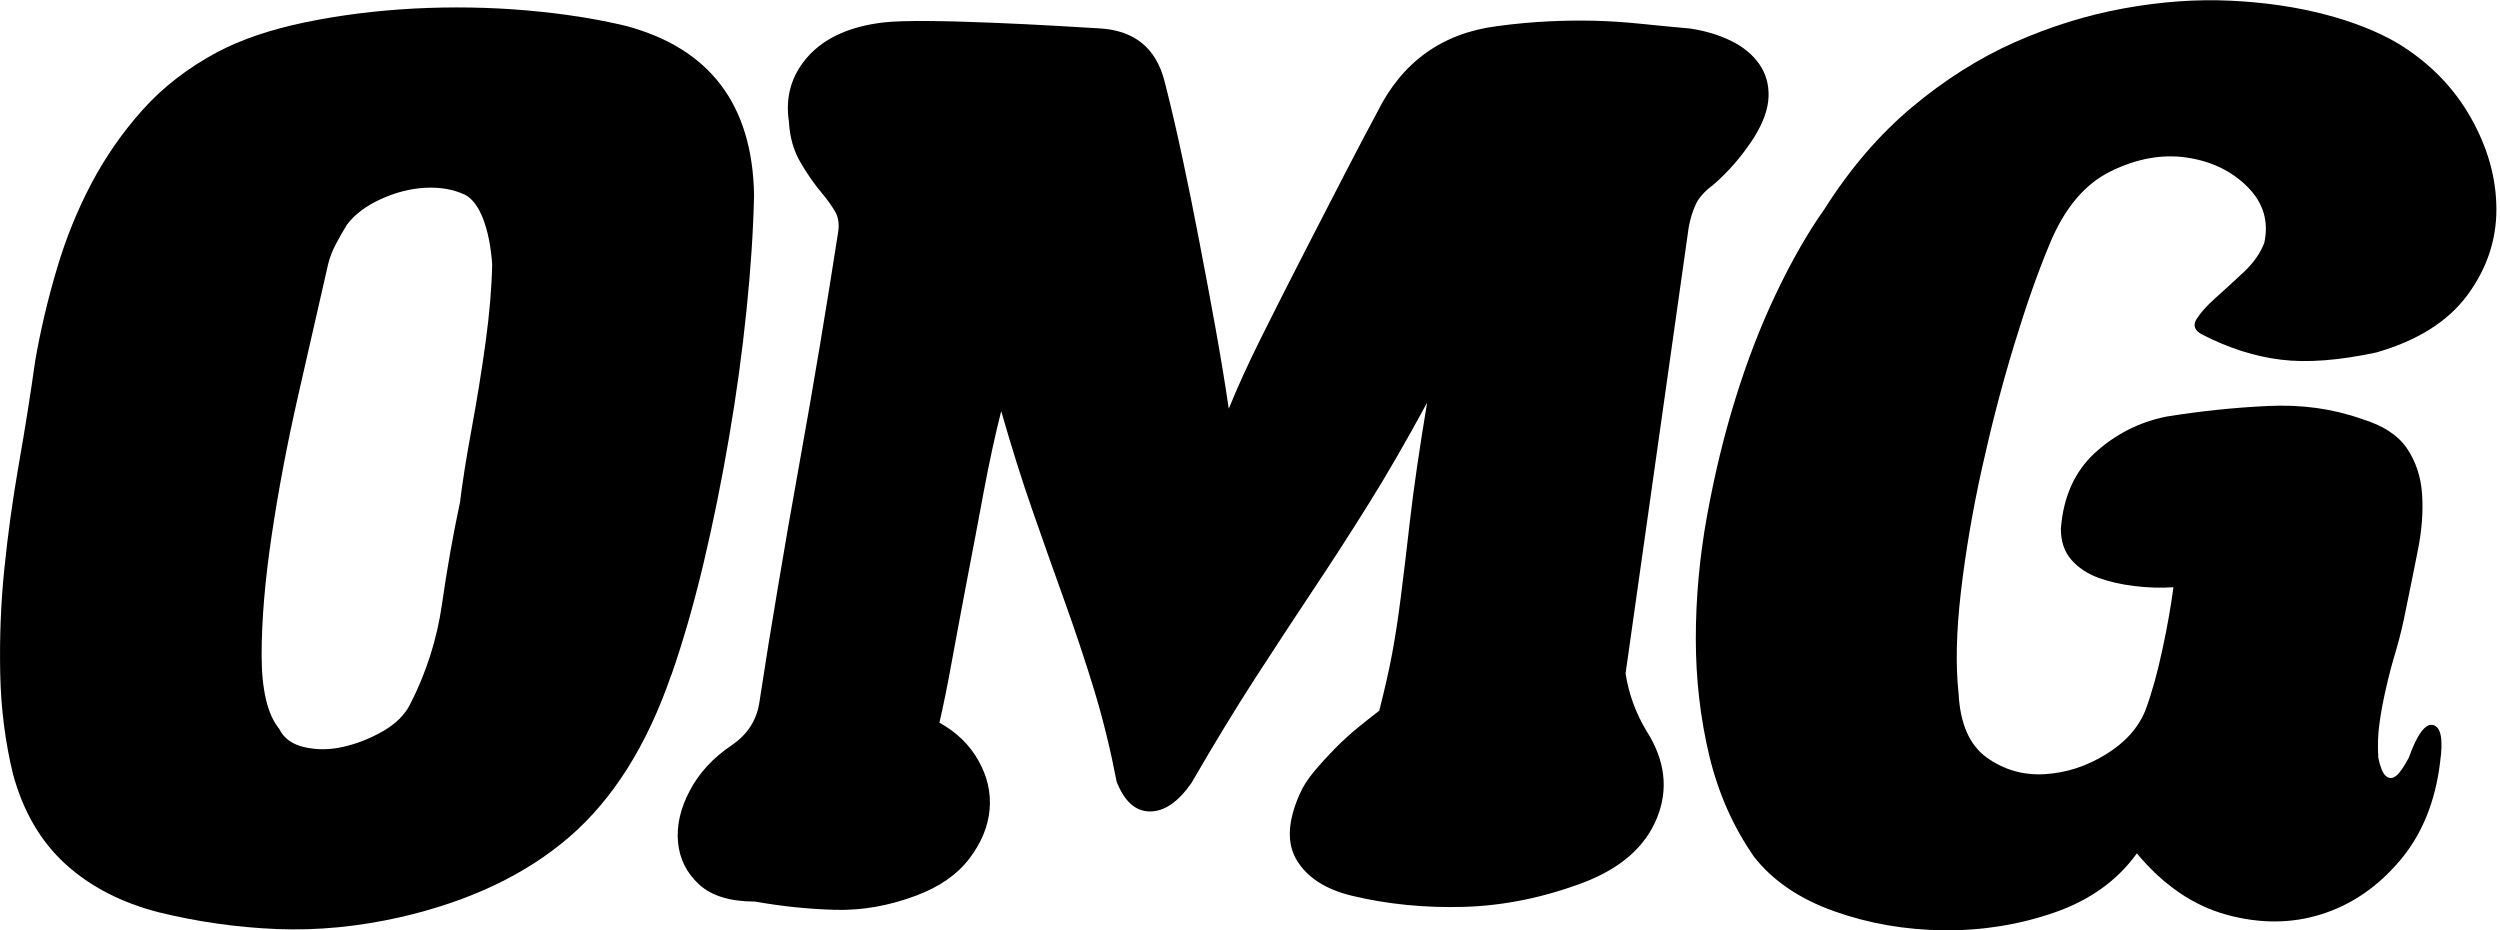 <svg width="43" height="16" viewBox="0 0 43 16" fill="none" xmlns="http://www.w3.org/2000/svg">
<g clip-path="url(#clip0_399_1050)">
<path d="M11.544 11.613C11.13 12.815 10.547 13.742 9.798 14.391C9.048 15.04 8.079 15.501 6.888 15.775C6.165 15.939 5.459 16.007 4.77 15.98C4.08 15.952 3.401 15.856 2.733 15.692C2.091 15.528 1.556 15.252 1.127 14.863C0.699 14.473 0.398 13.957 0.224 13.316C0.091 12.77 0.017 12.195 0.004 11.594C-0.009 10.993 0.013 10.392 0.074 9.791C0.135 9.19 0.218 8.585 0.325 7.977C0.432 7.368 0.525 6.778 0.606 6.203C0.699 5.671 0.823 5.145 0.978 4.625C1.131 4.106 1.329 3.618 1.57 3.16C1.811 2.702 2.105 2.279 2.453 1.889C2.802 1.5 3.229 1.169 3.738 0.896C4.152 0.678 4.657 0.506 5.253 0.383C5.848 0.26 6.47 0.182 7.119 0.147C7.768 0.114 8.411 0.123 9.046 0.178C9.681 0.233 10.254 0.322 10.762 0.445C12.207 0.829 12.943 1.798 12.97 3.356C12.957 3.957 12.914 4.617 12.84 5.334C12.767 6.051 12.667 6.783 12.539 7.528C12.412 8.272 12.265 8.997 12.098 9.701C11.93 10.405 11.746 11.043 11.545 11.618L11.544 11.613ZM7.982 3.343C7.788 3.254 7.564 3.217 7.31 3.23C7.056 3.245 6.801 3.309 6.548 3.426C6.294 3.542 6.099 3.689 5.966 3.866C5.898 3.975 5.836 4.089 5.774 4.204C5.714 4.32 5.67 4.433 5.644 4.543C5.484 5.24 5.31 6.001 5.123 6.828C4.935 7.656 4.785 8.451 4.672 9.216C4.558 9.981 4.5 10.665 4.5 11.266C4.5 11.867 4.601 12.291 4.802 12.536C4.882 12.7 5.029 12.806 5.243 12.853C5.457 12.901 5.681 12.898 5.915 12.843C6.149 12.789 6.373 12.699 6.588 12.576C6.801 12.452 6.956 12.303 7.049 12.124C7.33 11.578 7.515 11 7.602 10.393C7.689 9.785 7.792 9.2 7.912 8.64C7.953 8.299 8.02 7.875 8.113 7.37C8.206 6.864 8.287 6.365 8.354 5.873C8.421 5.381 8.458 4.94 8.465 4.551C8.465 4.551 8.425 3.555 7.983 3.342L7.982 3.343Z" fill="black"/>
<path d="M27.958 11.572C28.011 11.925 28.131 12.258 28.319 12.571C28.64 13.074 28.701 13.573 28.5 14.069C28.299 14.564 27.878 14.934 27.235 15.18C26.553 15.437 25.871 15.577 25.188 15.598C24.506 15.618 23.857 15.553 23.241 15.404C22.8 15.295 22.488 15.095 22.309 14.803C22.128 14.511 22.145 14.127 22.358 13.651C22.411 13.529 22.492 13.403 22.599 13.274C22.706 13.144 22.827 13.013 22.96 12.876C23.094 12.741 23.228 12.619 23.362 12.51C23.495 12.401 23.616 12.306 23.723 12.225C23.816 11.858 23.891 11.531 23.944 11.247C23.997 10.962 24.048 10.635 24.094 10.268C24.141 9.902 24.194 9.457 24.254 8.933C24.314 8.41 24.411 7.741 24.546 6.927C24.185 7.592 23.847 8.177 23.533 8.679C23.219 9.182 22.901 9.674 22.579 10.157C22.258 10.639 21.93 11.139 21.596 11.655C21.262 12.171 20.893 12.776 20.492 13.469C20.264 13.794 20.027 13.957 19.78 13.957C19.533 13.957 19.342 13.787 19.207 13.448C19.1 12.892 18.97 12.361 18.817 11.86C18.663 11.357 18.495 10.854 18.315 10.352C18.134 9.849 17.95 9.33 17.763 8.793C17.576 8.257 17.395 7.682 17.221 7.071C17.114 7.493 17.014 7.955 16.92 8.457C16.827 8.96 16.733 9.455 16.639 9.944C16.546 10.432 16.459 10.898 16.378 11.34C16.298 11.782 16.225 12.145 16.158 12.43C16.452 12.592 16.676 12.81 16.829 13.082C16.983 13.354 17.047 13.635 17.021 13.927C16.994 14.22 16.877 14.501 16.669 14.773C16.461 15.044 16.158 15.255 15.756 15.405C15.288 15.581 14.822 15.662 14.361 15.649C13.899 15.636 13.441 15.588 12.987 15.507C12.558 15.507 12.237 15.409 12.023 15.211C11.81 15.015 11.689 14.773 11.662 14.488C11.635 14.203 11.702 13.907 11.863 13.602C12.023 13.296 12.264 13.034 12.585 12.818C12.866 12.627 13.027 12.37 13.067 12.043C13.16 11.431 13.264 10.787 13.379 10.107C13.492 9.428 13.612 8.735 13.74 8.028C13.867 7.322 13.988 6.63 14.101 5.95C14.214 5.271 14.318 4.625 14.413 4.013C14.44 3.864 14.422 3.738 14.362 3.636C14.302 3.535 14.232 3.436 14.152 3.341C14.004 3.165 13.874 2.978 13.761 2.78C13.648 2.584 13.584 2.356 13.57 2.098C13.503 1.663 13.614 1.286 13.902 0.966C14.19 0.648 14.621 0.454 15.195 0.386C15.891 0.304 18.246 0.447 18.889 0.487C19.504 0.515 19.885 0.82 20.032 1.404C20.14 1.826 20.243 2.27 20.343 2.74C20.443 3.208 20.54 3.687 20.633 4.176C20.727 4.665 20.818 5.151 20.905 5.633C20.992 6.116 21.069 6.581 21.135 7.03C21.283 6.663 21.473 6.245 21.708 5.776C21.942 5.308 22.182 4.832 22.43 4.35C22.678 3.867 22.912 3.412 23.133 2.985C23.354 2.558 23.538 2.208 23.685 1.936C24.114 1.067 24.802 0.571 25.753 0.449C26.061 0.408 26.351 0.381 26.626 0.368C26.9 0.354 27.168 0.351 27.429 0.357C27.69 0.364 27.951 0.381 28.212 0.408C28.473 0.436 28.757 0.462 29.065 0.49C29.333 0.53 29.571 0.602 29.777 0.704C29.985 0.806 30.145 0.939 30.259 1.102C30.372 1.264 30.427 1.451 30.419 1.662C30.412 1.873 30.33 2.107 30.169 2.365C29.968 2.677 29.735 2.949 29.467 3.18C29.319 3.289 29.219 3.402 29.166 3.517C29.113 3.632 29.072 3.764 29.045 3.914L27.961 11.576L27.958 11.572Z" fill="black"/>
<path d="M37.374 10.101C37.16 10.115 36.94 10.108 36.712 10.08C36.484 10.053 36.278 10.005 36.09 9.937C35.902 9.868 35.748 9.765 35.628 9.629C35.508 9.492 35.447 9.314 35.447 9.096C35.488 8.549 35.681 8.116 36.029 7.793C36.378 7.473 36.785 7.263 37.254 7.167C37.843 7.071 38.427 7.01 39.011 6.983C39.593 6.955 40.131 7.031 40.627 7.208C40.988 7.318 41.245 7.485 41.399 7.711C41.552 7.936 41.64 8.201 41.66 8.501C41.68 8.802 41.656 9.12 41.589 9.455C41.522 9.791 41.456 10.122 41.388 10.45C41.335 10.725 41.275 10.974 41.208 11.199C41.14 11.424 41.084 11.639 41.038 11.845C40.99 12.05 40.954 12.249 40.927 12.44C40.9 12.632 40.894 12.831 40.907 13.035C40.92 13.104 40.94 13.172 40.967 13.24C40.994 13.308 41.031 13.353 41.078 13.373C41.125 13.393 41.175 13.38 41.229 13.332C41.282 13.284 41.349 13.185 41.43 13.035C41.577 12.625 41.718 12.437 41.851 12.471C41.984 12.506 42.025 12.714 41.971 13.098C41.891 13.781 41.661 14.349 41.28 14.8C40.898 15.252 40.45 15.559 39.935 15.723C39.42 15.887 38.875 15.891 38.3 15.734C37.725 15.577 37.209 15.224 36.754 14.678C36.42 15.143 35.948 15.482 35.34 15.694C34.731 15.905 34.096 16.008 33.433 16.001C32.771 15.994 32.142 15.885 31.547 15.673C30.952 15.461 30.494 15.15 30.171 14.739C29.81 14.22 29.553 13.639 29.399 12.996C29.246 12.353 29.168 11.682 29.168 10.986C29.168 10.289 29.232 9.587 29.359 8.883C29.487 8.179 29.649 7.501 29.851 6.852C30.052 6.203 30.286 5.598 30.554 5.037C30.822 4.477 31.096 3.998 31.377 3.602C31.818 2.904 32.32 2.319 32.882 1.847C33.444 1.376 34.033 1.003 34.648 0.729C35.263 0.456 35.889 0.261 36.525 0.145C37.16 0.029 37.773 -0.016 38.362 0.012C38.952 0.039 39.493 0.119 39.988 0.248C40.483 0.378 40.904 0.545 41.252 0.751C41.787 1.079 42.203 1.503 42.497 2.022C42.791 2.542 42.938 3.069 42.938 3.602C42.938 4.134 42.771 4.628 42.437 5.079C42.103 5.53 41.581 5.859 40.871 6.063C40.229 6.2 39.684 6.242 39.236 6.187C38.787 6.133 38.336 5.989 37.881 5.756C37.747 5.687 37.713 5.599 37.78 5.489C37.848 5.38 37.958 5.256 38.112 5.12C38.266 4.983 38.426 4.836 38.594 4.679C38.761 4.522 38.878 4.355 38.946 4.176C39.026 3.808 38.929 3.485 38.655 3.212C38.381 2.939 38.033 2.772 37.611 2.71C37.19 2.648 36.756 2.726 36.307 2.945C35.858 3.165 35.508 3.581 35.254 4.197C35.053 4.676 34.849 5.256 34.641 5.94C34.433 6.624 34.25 7.328 34.09 8.053C33.929 8.779 33.809 9.486 33.728 10.176C33.648 10.867 33.635 11.451 33.688 11.93C33.715 12.45 33.876 12.816 34.17 13.028C34.464 13.24 34.796 13.336 35.164 13.316C35.532 13.295 35.883 13.183 36.218 12.977C36.553 12.772 36.78 12.518 36.901 12.218C37.008 11.93 37.105 11.585 37.191 11.182C37.279 10.778 37.341 10.419 37.383 10.104L37.374 10.101Z" fill="black"/>
</g>
<defs>
<clipPath id="clip0_399_1050">
<rect width="43" height="16" fill="white"/>
</clipPath>
</defs>
</svg>
